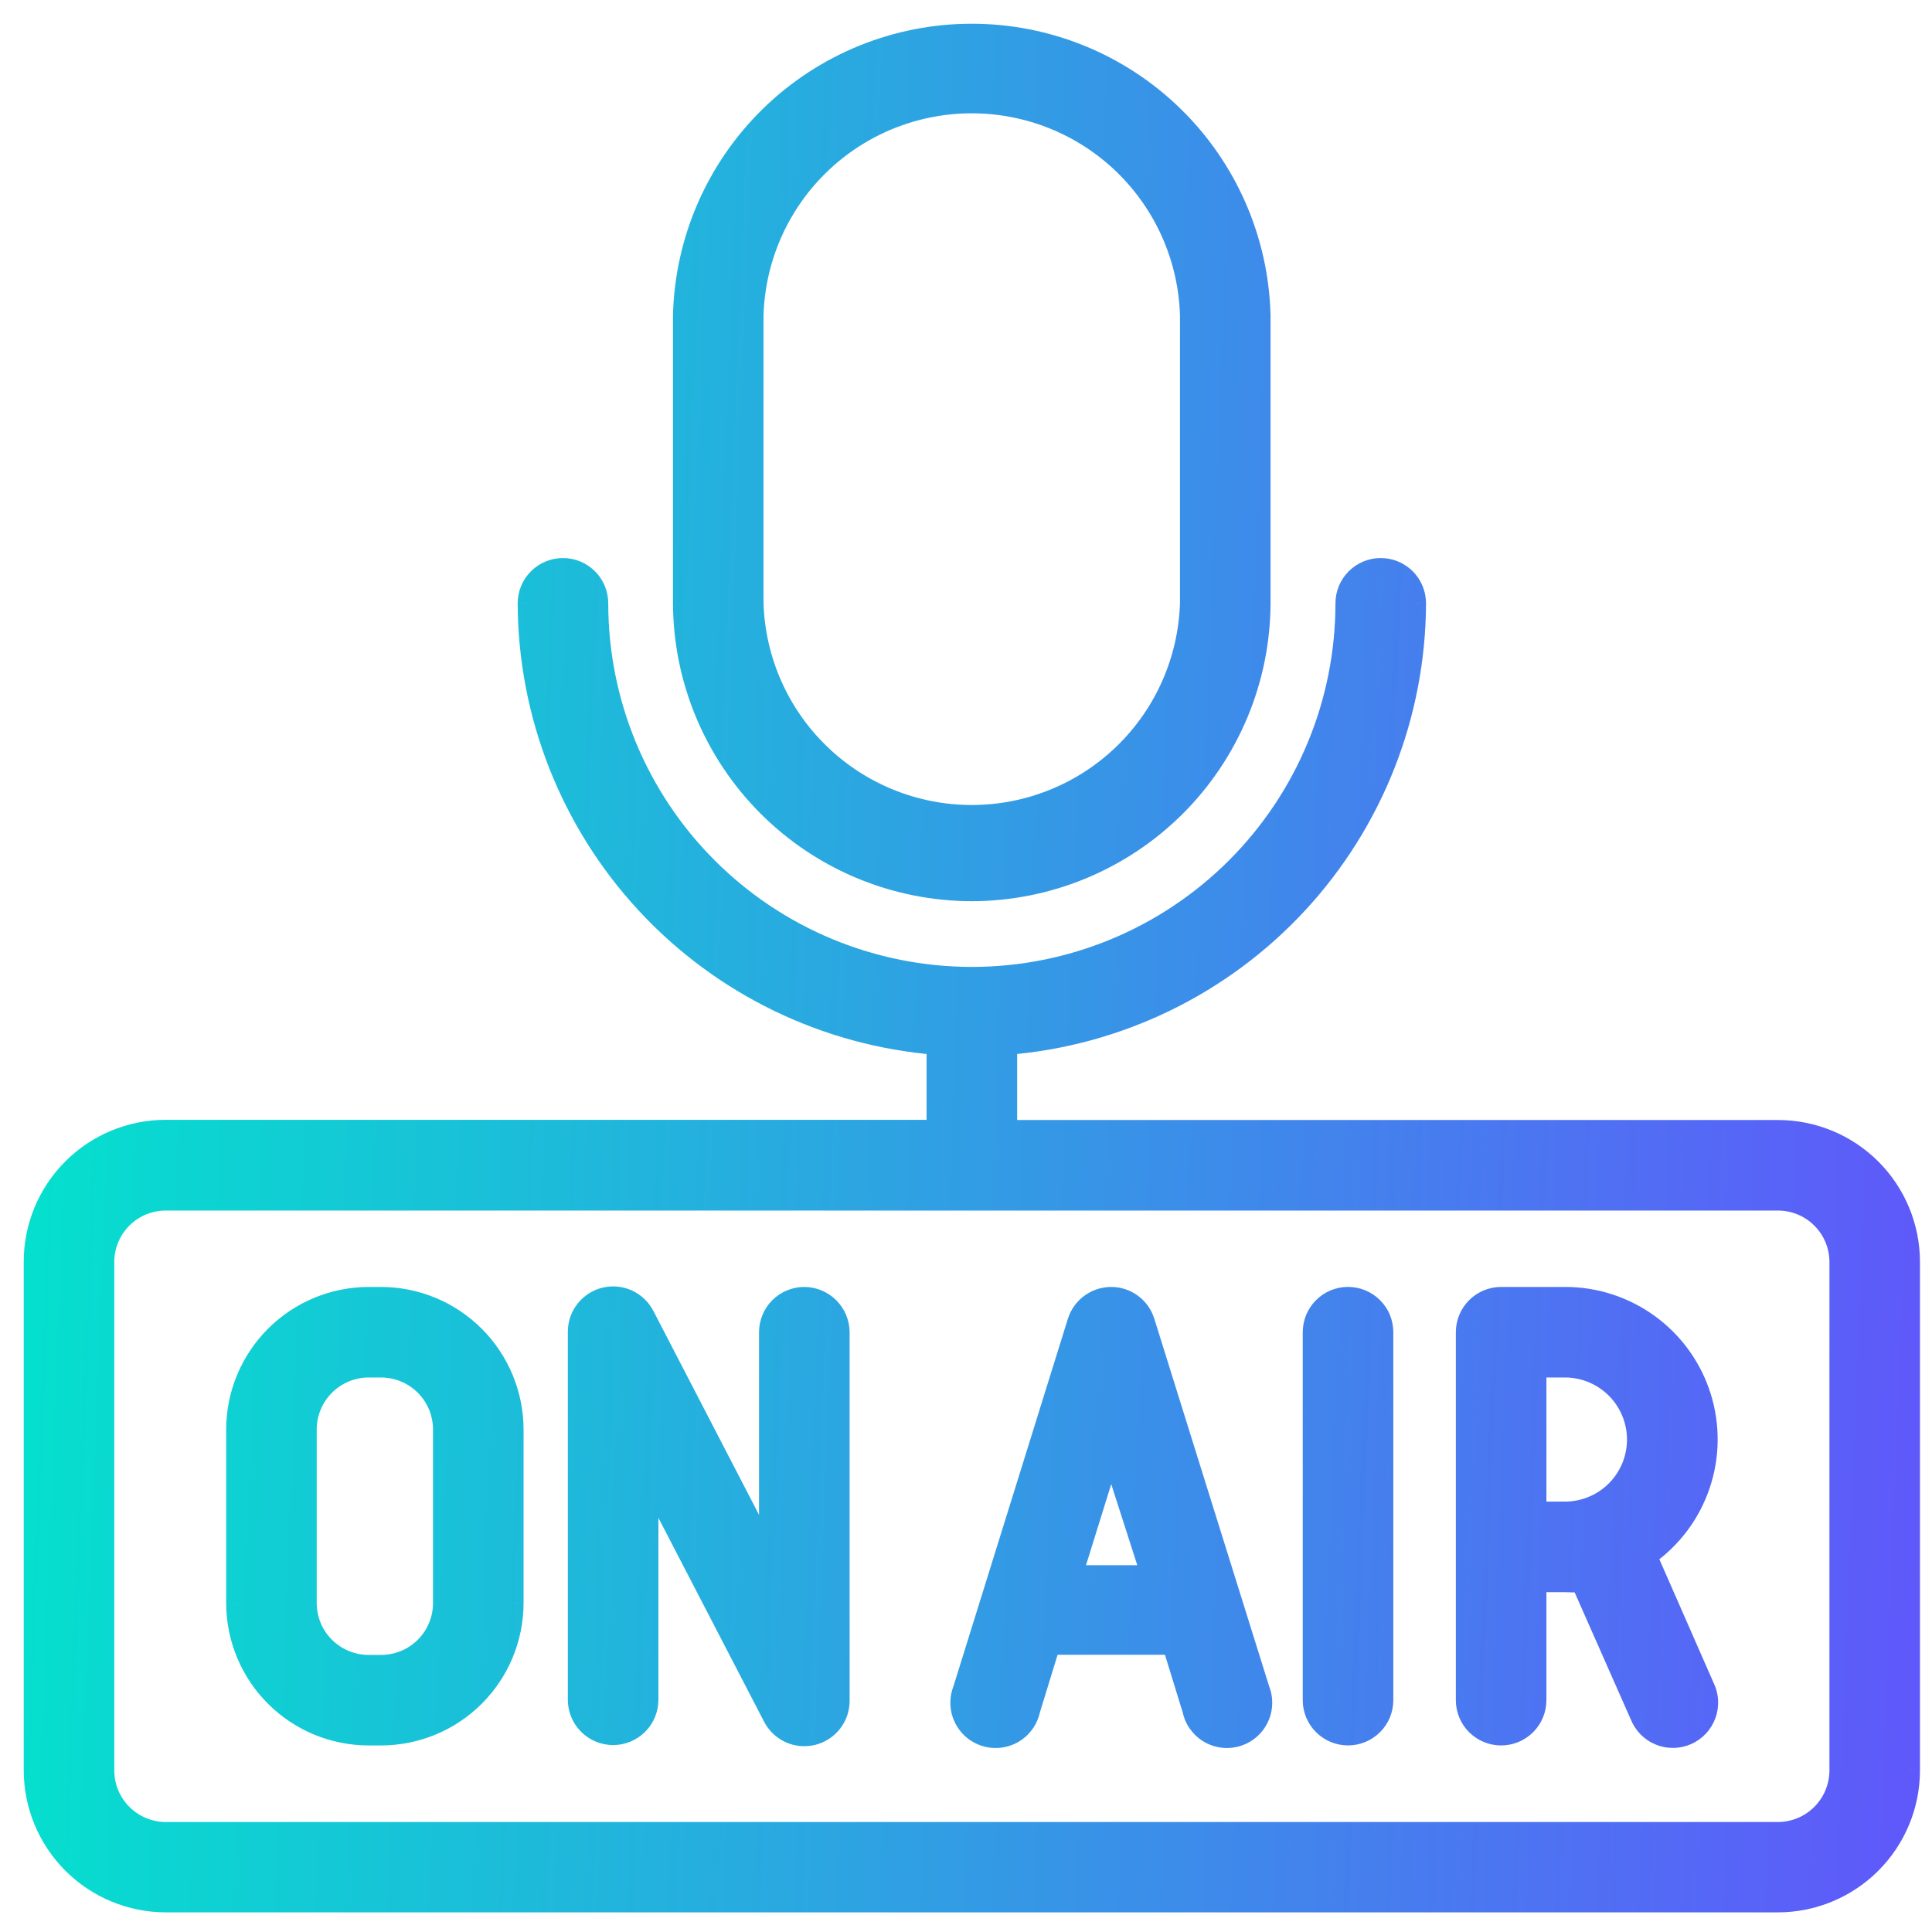 <svg width="57" height="57" viewBox="0 0 57 57" fill="none" xmlns="http://www.w3.org/2000/svg">
<path fill-rule="evenodd" clip-rule="evenodd" d="M34.68 23.799C33.085 25.39 30.925 26.285 28.673 26.288C26.419 26.286 24.258 25.392 22.662 23.802C21.066 22.211 20.164 20.053 20.155 17.799V9.293C20.213 7.074 21.136 4.965 22.727 3.416C24.317 1.867 26.45 1 28.67 1C30.89 1 33.022 1.867 34.613 3.416C36.203 4.965 37.126 7.074 37.185 9.293V17.799C37.175 20.052 36.275 22.209 34.68 23.799ZM24.181 4.862C22.978 6.029 22.277 7.618 22.227 9.293V17.799C22.277 19.474 22.978 21.064 24.181 22.231C25.384 23.398 26.994 24.05 28.67 24.05C30.346 24.05 31.955 23.398 33.158 22.231C34.361 21.064 35.062 19.474 35.113 17.799V9.293C35.062 7.618 34.361 6.029 33.158 4.862C31.955 3.695 30.346 3.043 28.67 3.043C26.994 3.043 25.384 3.695 24.181 4.862ZM52.456 33.344H29.709V30.822C32.986 30.559 36.045 29.075 38.279 26.663C40.514 24.251 41.76 21.087 41.772 17.799C41.772 17.525 41.663 17.261 41.469 17.067C41.274 16.873 41.011 16.764 40.736 16.764C40.461 16.764 40.198 16.873 40.004 17.067C39.809 17.261 39.7 17.525 39.7 17.799C39.7 20.724 38.538 23.529 36.47 25.597C34.402 27.665 31.597 28.827 28.673 28.827C25.748 28.827 22.943 27.665 20.875 25.597C18.807 23.529 17.645 20.724 17.645 17.799C17.645 17.525 17.536 17.261 17.342 17.067C17.147 16.873 16.884 16.764 16.609 16.764C16.334 16.764 16.071 16.873 15.877 17.067C15.682 17.261 15.573 17.525 15.573 17.799C15.585 21.087 16.832 24.251 19.066 26.663C21.3 29.075 24.359 30.559 27.637 30.822V33.338H4.889C3.858 33.338 2.868 33.747 2.139 34.477C1.41 35.206 1 36.195 1 37.227V52.232C1.002 53.263 1.412 54.251 2.141 54.98C2.87 55.709 3.858 56.119 4.889 56.121H52.456C53.487 56.119 54.475 55.709 55.205 54.98C55.934 54.251 56.344 53.263 56.345 52.232V37.233C56.345 36.201 55.936 35.212 55.206 34.483C54.477 33.753 53.488 33.344 52.456 33.344ZM54.273 52.238C54.272 52.719 54.08 53.181 53.74 53.521C53.399 53.862 52.938 54.054 52.456 54.055H4.889C4.407 54.054 3.946 53.862 3.606 53.521C3.265 53.181 3.073 52.719 3.072 52.238V37.233C3.072 36.751 3.263 36.288 3.604 35.948C3.945 35.607 4.407 35.415 4.889 35.415H52.456C52.938 35.415 53.401 35.607 53.741 35.948C54.082 36.288 54.273 36.751 54.273 37.233V52.238ZM23.73 38.269C23.455 38.269 23.192 38.378 22.998 38.572C22.803 38.767 22.694 39.03 22.694 39.305V45.922L19.012 38.819C18.907 38.612 18.734 38.446 18.522 38.348C18.311 38.25 18.072 38.227 17.846 38.282C17.619 38.337 17.418 38.466 17.274 38.65C17.13 38.833 17.052 39.06 17.053 39.293V50.149C17.053 50.424 17.162 50.687 17.357 50.881C17.551 51.076 17.814 51.185 18.089 51.185C18.364 51.185 18.627 51.076 18.822 50.881C19.016 50.687 19.125 50.424 19.125 50.149V43.549L22.807 50.652C22.913 50.86 23.086 51.027 23.298 51.124C23.51 51.222 23.749 51.244 23.976 51.189C24.203 51.133 24.405 51.003 24.548 50.818C24.692 50.634 24.768 50.406 24.766 50.173V39.305C24.764 39.031 24.655 38.768 24.461 38.574C24.267 38.38 24.004 38.27 23.73 38.269ZM39.754 38.268C39.482 38.272 39.223 38.384 39.033 38.577C38.842 38.771 38.735 39.032 38.736 39.304V50.16C38.736 50.434 38.845 50.698 39.039 50.892C39.233 51.086 39.497 51.195 39.771 51.195C40.046 51.195 40.31 51.086 40.504 50.892C40.698 50.698 40.807 50.434 40.807 50.16V39.304C40.807 39.166 40.78 39.03 40.727 38.903C40.673 38.776 40.596 38.661 40.498 38.565C40.4 38.468 40.283 38.392 40.156 38.341C40.028 38.29 39.891 38.265 39.754 38.268ZM33.769 38.997C33.704 38.785 33.573 38.6 33.395 38.469C33.217 38.338 33.002 38.268 32.781 38.269C32.56 38.27 32.345 38.341 32.168 38.471C31.99 38.602 31.858 38.786 31.792 38.997L28.412 49.853C28.359 49.986 28.334 50.129 28.339 50.273C28.345 50.416 28.38 50.557 28.442 50.687C28.505 50.816 28.593 50.931 28.703 51.024C28.812 51.117 28.94 51.187 29.078 51.228C29.215 51.269 29.36 51.281 29.503 51.264C29.645 51.246 29.782 51.199 29.906 51.125C30.029 51.051 30.136 50.953 30.219 50.836C30.302 50.718 30.36 50.585 30.389 50.444L30.981 48.521H34.592L35.184 50.444C35.213 50.585 35.271 50.718 35.354 50.836C35.437 50.953 35.544 51.051 35.667 51.125C35.791 51.199 35.928 51.246 36.071 51.264C36.213 51.281 36.358 51.269 36.496 51.228C36.633 51.187 36.761 51.117 36.87 51.024C36.98 50.931 37.068 50.816 37.131 50.687C37.194 50.557 37.228 50.416 37.234 50.273C37.239 50.129 37.214 49.986 37.161 49.853C36.531 47.845 35.985 46.095 35.274 43.817L35.273 43.812L35.269 43.8L35.267 43.795C34.844 42.438 34.362 40.894 33.769 38.997ZM31.632 46.479L32.781 42.791L33.965 46.479H31.632ZM50.154 43.814C49.867 44.66 49.317 45.392 48.585 45.904L50.284 49.776C50.346 49.901 50.381 50.038 50.389 50.177C50.396 50.317 50.376 50.456 50.328 50.587C50.28 50.719 50.206 50.839 50.111 50.941C50.015 51.043 49.9 51.125 49.772 51.181C49.644 51.237 49.506 51.267 49.367 51.269C49.227 51.27 49.088 51.244 48.959 51.191C48.83 51.137 48.713 51.058 48.615 50.959C48.517 50.859 48.441 50.74 48.39 50.61L46.65 46.674C46.49 46.683 46.33 46.683 46.17 46.674H45.324V50.16C45.324 50.435 45.214 50.699 45.02 50.893C44.826 51.087 44.562 51.196 44.288 51.196C44.013 51.196 43.749 51.087 43.555 50.893C43.361 50.699 43.252 50.435 43.252 50.16V39.304C43.252 39.03 43.361 38.766 43.555 38.572C43.749 38.378 44.013 38.269 44.288 38.269H46.17C47.064 38.267 47.934 38.55 48.656 39.077C49.377 39.604 49.912 40.348 50.181 41.2C50.451 42.052 50.441 42.968 50.154 43.814ZM45.324 40.34V44.602H46.17C46.735 44.602 47.277 44.378 47.677 43.978C48.077 43.578 48.301 43.036 48.301 42.471C48.301 41.906 48.077 41.364 47.677 40.965C47.277 40.565 46.735 40.34 46.17 40.34H45.324ZM10.879 38.269H11.24C12.276 38.27 13.269 38.682 14.001 39.414C14.733 40.147 15.146 41.14 15.147 42.175V47.295C15.146 48.331 14.733 49.323 14.001 50.054C13.268 50.785 12.275 51.196 11.24 51.196H10.879C9.844 51.196 8.851 50.785 8.119 50.054C7.386 49.323 6.974 48.331 6.973 47.295V42.175C6.974 41.14 7.386 40.147 8.119 39.414C8.851 38.682 9.844 38.27 10.879 38.269ZM12.935 47.997C13.028 47.775 13.075 47.536 13.075 47.295V42.175C13.075 41.689 12.882 41.222 12.538 40.878C12.194 40.534 11.727 40.34 11.24 40.34H10.879C10.393 40.34 9.926 40.534 9.582 40.878C9.238 41.222 9.044 41.689 9.044 42.175V47.295C9.044 47.536 9.092 47.775 9.184 47.997C9.276 48.219 9.412 48.421 9.582 48.591C9.753 48.761 9.955 48.895 10.178 48.987C10.4 49.079 10.639 49.125 10.879 49.124H11.24C11.481 49.125 11.72 49.079 11.942 48.987C12.165 48.895 12.367 48.761 12.537 48.591C12.708 48.421 12.843 48.219 12.935 47.997Z" fill="url(#paint0_linear_101_778)"/>
<path d="M28.673 26.288L28.672 26.588L28.673 26.588L28.673 26.288ZM34.68 23.799L34.892 24.012L34.68 23.799ZM22.662 23.802L22.873 23.589H22.873L22.662 23.802ZM20.155 17.799H19.855L19.855 17.801L20.155 17.799ZM20.155 9.293L19.855 9.285V9.293H20.155ZM22.727 3.416L22.517 3.201V3.201L22.727 3.416ZM34.613 3.416L34.822 3.201L34.613 3.416ZM37.185 9.293H37.485L37.484 9.285L37.185 9.293ZM37.185 17.799L37.485 17.801V17.799H37.185ZM22.227 9.293L21.927 9.284V9.293H22.227ZM24.181 4.862L23.972 4.647L24.181 4.862ZM22.227 17.799H21.926L21.927 17.808L22.227 17.799ZM35.113 17.799L35.413 17.808V17.799H35.113ZM35.113 9.293H35.413L35.413 9.284L35.113 9.293ZM33.158 4.862L33.367 4.647L33.158 4.862ZM29.709 33.344H29.409V33.644H29.709V33.344ZM29.709 30.822L29.684 30.523L29.409 30.545V30.822H29.709ZM41.772 17.799L42.072 17.801V17.799H41.772ZM41.469 17.067L41.257 17.279V17.279L41.469 17.067ZM40.004 17.067L40.216 17.279L40.004 17.067ZM36.47 25.597L36.258 25.385L36.47 25.597ZM17.342 17.067L17.13 17.279L17.13 17.279L17.342 17.067ZM15.877 17.067L16.089 17.279L16.089 17.279L15.877 17.067ZM15.573 17.799H15.273L15.273 17.801L15.573 17.799ZM19.066 26.663L18.846 26.867L19.066 26.663ZM27.637 30.822H27.937V30.545L27.661 30.523L27.637 30.822ZM27.637 33.338V33.638H27.937V33.338H27.637ZM2.139 34.477L2.351 34.689H2.351L2.139 34.477ZM1 52.232H0.7L0.7 52.233L1 52.232ZM2.141 54.98L2.353 54.768L2.141 54.98ZM4.889 56.121L4.889 56.421H4.889V56.121ZM52.456 56.121V56.421H52.457L52.456 56.121ZM56.345 52.232L56.645 52.233V52.232H56.345ZM53.74 53.521L53.952 53.733L53.74 53.521ZM54.273 52.238L54.574 52.239V52.238H54.273ZM52.456 54.055V54.355L52.457 54.355L52.456 54.055ZM4.889 54.055L4.888 54.355H4.889V54.055ZM3.606 53.521L3.394 53.733H3.394L3.606 53.521ZM3.072 52.238H2.772L2.772 52.239L3.072 52.238ZM23.73 38.269L23.732 37.969H23.73V38.269ZM22.694 45.922L22.428 46.061L22.994 45.922H22.694ZM19.012 38.819L18.745 38.955L18.746 38.958L19.012 38.819ZM18.522 38.348L18.648 38.075L18.648 38.075L18.522 38.348ZM17.846 38.282L17.916 38.574H17.916L17.846 38.282ZM17.053 39.293H17.353L17.353 39.292L17.053 39.293ZM17.357 50.881L17.144 51.093L17.357 50.881ZM18.822 50.881L18.609 50.669L18.822 50.881ZM19.125 43.549L19.391 43.411L18.825 43.549H19.125ZM22.807 50.652L23.074 50.516L23.073 50.514L22.807 50.652ZM23.298 51.124L23.173 51.397H23.173L23.298 51.124ZM23.976 51.189L23.905 50.898H23.905L23.976 51.189ZM24.548 50.818L24.311 50.634H24.311L24.548 50.818ZM24.766 50.173H24.466L24.466 50.175L24.766 50.173ZM24.766 39.305H25.066L25.066 39.303L24.766 39.305ZM24.461 38.574L24.249 38.786L24.461 38.574ZM39.033 38.577L38.819 38.367L39.033 38.577ZM39.754 38.268L39.748 37.968L39.754 38.268ZM38.736 39.304H39.035V39.304L38.736 39.304ZM39.039 50.892L38.827 51.104H38.827L39.039 50.892ZM40.807 39.304L40.507 39.304V39.304H40.807ZM40.727 38.903L40.45 39.019L40.45 39.019L40.727 38.903ZM40.498 38.565L40.708 38.351L40.708 38.351L40.498 38.565ZM40.156 38.341L40.267 38.063L40.267 38.063L40.156 38.341ZM33.395 38.469L33.573 38.228L33.395 38.469ZM33.769 38.997L33.482 39.085L33.483 39.086L33.769 38.997ZM32.781 38.269L32.779 37.969L32.779 37.969L32.781 38.269ZM32.168 38.471L31.99 38.23H31.99L32.168 38.471ZM31.792 38.997L31.506 38.906L31.506 38.907L31.792 38.997ZM28.412 49.853L28.691 49.964L28.695 49.953L28.699 49.942L28.412 49.853ZM28.339 50.273L28.04 50.284V50.284L28.339 50.273ZM28.442 50.687L28.712 50.556L28.442 50.687ZM28.703 51.024L28.897 50.796L28.897 50.796L28.703 51.024ZM29.078 51.228L28.991 51.515H28.991L29.078 51.228ZM29.503 51.264L29.465 50.966L29.465 50.966L29.503 51.264ZM29.906 51.125L29.752 50.867H29.752L29.906 51.125ZM30.219 50.836L30.464 51.009L30.464 51.009L30.219 50.836ZM30.389 50.444L30.102 50.356L30.098 50.37L30.095 50.384L30.389 50.444ZM30.981 48.521V48.221H30.76L30.694 48.432L30.981 48.521ZM34.592 48.521L34.879 48.432L34.813 48.221H34.592V48.521ZM35.184 50.444L35.478 50.384L35.475 50.37L35.471 50.356L35.184 50.444ZM35.354 50.836L35.109 51.009L35.109 51.009L35.354 50.836ZM36.071 51.264L36.108 50.966L36.108 50.966L36.071 51.264ZM36.496 51.228L36.582 51.515H36.582L36.496 51.228ZM36.87 51.024L36.676 50.796L36.87 51.024ZM37.131 50.687L37.401 50.817L37.131 50.687ZM37.234 50.273L37.533 50.284V50.284L37.234 50.273ZM37.161 49.853L36.875 49.942L36.878 49.953L36.882 49.964L37.161 49.853ZM35.274 43.817L34.988 43.907L34.988 43.907L35.274 43.817ZM35.273 43.812L35.559 43.722V43.722L35.273 43.812ZM35.269 43.8L34.983 43.89L34.983 43.89L35.269 43.8ZM35.267 43.795L35.554 43.706L35.554 43.706L35.267 43.795ZM32.781 42.791L33.066 42.699L32.776 41.796L32.494 42.702L32.781 42.791ZM31.632 46.479L31.346 46.389L31.225 46.779H31.632V46.479ZM33.965 46.479V46.779H34.376L34.25 46.387L33.965 46.479ZM48.585 45.904L48.413 45.659L48.212 45.8L48.31 46.025L48.585 45.904ZM50.154 43.814L49.87 43.717L50.154 43.814ZM50.284 49.776L50.009 49.896L50.015 49.908L50.284 49.776ZM50.389 50.177L50.089 50.193V50.193L50.389 50.177ZM50.328 50.587L50.61 50.69L50.61 50.69L50.328 50.587ZM50.111 50.941L49.892 50.736L49.892 50.736L50.111 50.941ZM49.772 51.181L49.651 50.906H49.651L49.772 51.181ZM49.367 51.269L49.37 51.569H49.37L49.367 51.269ZM48.959 51.191L48.845 51.468L48.845 51.468L48.959 51.191ZM48.615 50.959L48.829 50.748L48.829 50.748L48.615 50.959ZM48.39 50.61L48.669 50.501L48.664 50.489L48.39 50.61ZM46.65 46.674L46.924 46.553L46.84 46.363L46.633 46.374L46.65 46.674ZM46.17 46.674L46.187 46.374L46.178 46.374H46.17V46.674ZM45.324 46.674V46.374H45.024V46.674H45.324ZM45.02 50.893L45.232 51.105L45.232 51.105L45.02 50.893ZM43.555 50.893L43.343 51.105H43.343L43.555 50.893ZM46.17 38.269V38.569H46.171L46.17 38.269ZM45.324 44.602H45.024V44.902H45.324V44.602ZM45.324 40.34V40.04H45.024V40.34H45.324ZM47.677 40.965L47.889 40.752L47.677 40.965ZM11.24 38.269L11.241 37.969H11.24V38.269ZM10.879 38.269V37.969H10.879L10.879 38.269ZM15.147 42.175H15.447L15.447 42.175L15.147 42.175ZM15.147 47.295L15.447 47.296V47.295H15.147ZM6.973 47.295H6.673L6.673 47.296L6.973 47.295ZM6.973 42.175L6.673 42.175V42.175H6.973ZM8.119 39.414L7.906 39.202L8.119 39.414ZM13.075 47.295H12.775H13.075ZM12.538 40.878L12.326 41.09L12.538 40.878ZM9.582 40.878L9.37 40.666L9.582 40.878ZM9.044 47.295H9.344H9.044ZM10.178 48.987L10.063 49.264L10.063 49.264L10.178 48.987ZM10.879 49.124V48.825L10.878 48.825L10.879 49.124ZM11.24 49.124L11.241 48.825H11.24V49.124ZM11.942 48.987L12.056 49.264L12.056 49.264L11.942 48.987ZM28.673 26.588C31.005 26.584 33.24 25.658 34.892 24.012L34.468 23.587C32.929 25.122 30.845 25.985 28.672 25.988L28.673 26.588ZM22.45 24.014C24.102 25.661 26.34 26.586 28.672 26.588L28.673 25.988C26.499 25.986 24.414 25.124 22.873 23.589L22.45 24.014ZM19.855 17.801C19.864 20.133 20.798 22.367 22.45 24.014L22.873 23.589C21.334 22.054 20.464 19.972 20.455 17.798L19.855 17.801ZM19.855 9.293V17.799H20.455V9.293H19.855ZM22.517 3.201C20.871 4.805 19.916 6.988 19.855 9.285L20.455 9.301C20.511 7.16 21.401 5.125 22.936 3.631L22.517 3.201ZM28.67 0.7C26.371 0.7 24.164 1.597 22.517 3.201L22.936 3.631C24.47 2.136 26.528 1.3 28.67 1.3V0.7ZM34.822 3.201C33.176 1.597 30.968 0.7 28.67 0.7V1.3C30.812 1.3 32.869 2.136 34.404 3.631L34.822 3.201ZM37.484 9.285C37.424 6.988 36.469 4.805 34.822 3.201L34.404 3.631C35.938 5.125 36.828 7.16 36.885 9.301L37.484 9.285ZM37.485 17.799V9.293H36.885V17.799H37.485ZM34.892 24.012C36.543 22.365 37.475 20.132 37.485 17.801L36.885 17.798C36.876 19.971 36.007 22.052 34.468 23.587L34.892 24.012ZM22.526 9.302C22.575 7.705 23.243 6.19 24.39 5.077L23.972 4.647C22.713 5.868 21.98 7.531 21.927 9.284L22.526 9.302ZM22.526 17.799V9.293H21.927V17.799H22.526ZM24.39 22.015C23.243 20.903 22.575 19.387 22.526 17.79L21.927 17.808C21.98 19.561 22.713 21.225 23.972 22.446L24.39 22.015ZM28.67 23.75C27.072 23.75 25.537 23.128 24.39 22.015L23.972 22.446C25.231 23.667 26.916 24.35 28.67 24.35V23.75ZM32.949 22.015C31.802 23.128 30.267 23.75 28.67 23.75V24.35C30.424 24.35 32.108 23.667 33.367 22.446L32.949 22.015ZM34.813 17.79C34.764 19.387 34.096 20.903 32.949 22.015L33.367 22.446C34.626 21.225 35.359 19.561 35.413 17.808L34.813 17.79ZM34.813 9.293V17.799H35.413V9.293H34.813ZM32.949 5.077C34.096 6.19 34.764 7.705 34.813 9.302L35.413 9.284C35.359 7.531 34.626 5.868 33.367 4.647L32.949 5.077ZM28.67 3.343C30.267 3.343 31.802 3.965 32.949 5.077L33.367 4.647C32.108 3.426 30.424 2.743 28.67 2.743V3.343ZM24.39 5.077C25.537 3.965 27.072 3.343 28.67 3.343V2.743C26.916 2.743 25.231 3.426 23.972 4.647L24.39 5.077ZM29.709 33.644H52.456V33.044H29.709V33.644ZM29.409 30.822V33.344H30.009V30.822H29.409ZM38.059 26.459C35.876 28.816 32.887 30.266 29.684 30.523L29.733 31.121C33.085 30.852 36.214 29.334 38.499 26.867L38.059 26.459ZM41.472 17.799C41.461 21.011 40.242 24.102 38.059 26.459L38.499 26.867C40.785 24.399 42.06 21.164 42.072 17.801L41.472 17.799ZM41.257 17.279C41.395 17.417 41.472 17.604 41.472 17.799H42.072C42.072 17.445 41.931 17.105 41.681 16.855L41.257 17.279ZM40.736 17.064C40.931 17.064 41.118 17.141 41.257 17.279L41.681 16.855C41.43 16.604 41.09 16.464 40.736 16.464V17.064ZM40.216 17.279C40.354 17.141 40.541 17.064 40.736 17.064V16.464C40.382 16.464 40.042 16.604 39.791 16.855L40.216 17.279ZM40 17.799C40 17.604 40.078 17.417 40.216 17.279L39.791 16.855C39.541 17.105 39.4 17.445 39.4 17.799H40ZM36.682 25.809C38.807 23.685 40 20.804 40 17.799H39.4C39.4 20.645 38.27 23.373 36.258 25.385L36.682 25.809ZM28.673 29.127C31.677 29.127 34.558 27.934 36.682 25.809L36.258 25.385C34.246 27.397 31.518 28.527 28.673 28.527V29.127ZM20.663 25.809C22.787 27.934 25.668 29.127 28.673 29.127V28.527C25.828 28.527 23.099 27.397 21.087 25.385L20.663 25.809ZM17.345 17.799C17.345 20.804 18.538 23.685 20.663 25.809L21.087 25.385C19.075 23.373 17.945 20.645 17.945 17.799H17.345ZM17.13 17.279C17.267 17.417 17.345 17.604 17.345 17.799H17.945C17.945 17.445 17.804 17.105 17.554 16.855L17.13 17.279ZM16.609 17.064C16.804 17.064 16.991 17.141 17.13 17.279L17.554 16.855C17.303 16.604 16.963 16.464 16.609 16.464V17.064ZM16.089 17.279C16.227 17.141 16.414 17.064 16.609 17.064V16.464C16.255 16.464 15.915 16.604 15.665 16.855L16.089 17.279ZM15.873 17.799C15.873 17.604 15.951 17.417 16.089 17.279L15.665 16.855C15.414 17.105 15.273 17.445 15.273 17.799H15.873ZM19.286 26.459C17.103 24.102 15.885 21.011 15.873 17.799L15.273 17.801C15.285 21.164 16.56 24.399 18.846 26.867L19.286 26.459ZM27.661 30.523C24.458 30.266 21.469 28.816 19.286 26.459L18.846 26.867C21.131 29.334 24.261 30.852 27.613 31.121L27.661 30.523ZM27.937 33.338V30.822H27.337V33.338H27.937ZM4.889 33.638H27.637V33.038H4.889V33.638ZM2.351 34.689C3.024 34.016 3.937 33.638 4.889 33.638V33.038C3.778 33.038 2.712 33.479 1.927 34.265L2.351 34.689ZM1.3 37.227C1.3 36.275 1.678 35.362 2.351 34.689L1.927 34.265C1.141 35.05 0.7 36.116 0.7 37.227H1.3ZM1.3 52.232V37.227H0.7V52.232H1.3ZM2.353 54.768C1.68 54.095 1.301 53.183 1.3 52.232L0.7 52.233C0.702 53.343 1.144 54.407 1.929 55.192L2.353 54.768ZM4.889 55.821C3.938 55.819 3.026 55.441 2.353 54.768L1.929 55.192C2.714 55.977 3.778 56.419 4.889 56.421L4.889 55.821ZM52.456 55.821H4.889V56.421H52.456V55.821ZM54.992 54.768C54.319 55.441 53.407 55.819 52.456 55.821L52.457 56.421C53.567 56.419 54.632 55.977 55.417 55.192L54.992 54.768ZM56.045 52.232C56.044 53.183 55.665 54.095 54.992 54.768L55.417 55.192C56.202 54.407 56.644 53.343 56.645 52.233L56.045 52.232ZM56.045 37.233V52.232H56.645V37.233H56.045ZM54.994 34.695C55.667 35.368 56.045 36.281 56.045 37.233H56.645C56.645 36.122 56.204 35.056 55.418 34.27L54.994 34.695ZM52.456 33.644C53.408 33.644 54.321 34.022 54.994 34.695L55.418 34.27C54.633 33.485 53.567 33.044 52.456 33.044V33.644ZM53.952 53.733C54.348 53.337 54.572 52.8 54.574 52.239L53.974 52.237C53.972 52.639 53.812 53.025 53.527 53.309L53.952 53.733ZM52.457 54.355C53.018 54.353 53.555 54.13 53.952 53.733L53.527 53.309C53.243 53.593 52.858 53.754 52.455 53.755L52.457 54.355ZM4.889 54.355H52.456V53.755H4.889V54.355ZM3.394 53.733C3.79 54.13 4.327 54.353 4.888 54.355L4.89 53.755C4.488 53.754 4.102 53.593 3.818 53.309L3.394 53.733ZM2.772 52.239C2.774 52.8 2.997 53.337 3.394 53.733L3.818 53.309C3.533 53.025 3.373 52.639 3.372 52.237L2.772 52.239ZM2.772 37.233V52.238H3.372V37.233H2.772ZM3.392 35.735C2.995 36.133 2.772 36.671 2.772 37.233H3.372C3.372 36.83 3.532 36.444 3.816 36.16L3.392 35.735ZM4.889 35.115C4.327 35.115 3.789 35.338 3.392 35.735L3.816 36.16C4.101 35.875 4.487 35.715 4.889 35.715V35.115ZM52.456 35.115H4.889V35.715H52.456V35.115ZM53.953 35.735C53.556 35.338 53.018 35.115 52.456 35.115V35.715C52.859 35.715 53.245 35.875 53.529 36.16L53.953 35.735ZM54.574 37.233C54.574 36.671 54.35 36.133 53.953 35.735L53.529 36.16C53.814 36.444 53.974 36.83 53.974 37.233H54.574ZM54.574 52.238V37.233H53.974V52.238H54.574ZM23.21 38.784C23.348 38.646 23.535 38.569 23.73 38.569V37.969C23.376 37.969 23.036 38.11 22.785 38.36L23.21 38.784ZM22.994 39.305C22.994 39.11 23.072 38.922 23.21 38.784L22.785 38.36C22.535 38.611 22.394 38.95 22.394 39.305H22.994ZM22.994 45.922V39.305H22.394V45.922H22.994ZM18.746 38.958L22.428 46.061L22.96 45.785L19.279 38.681L18.746 38.958ZM18.397 38.62C18.547 38.69 18.67 38.808 18.745 38.955L19.28 38.684C19.144 38.416 18.921 38.201 18.648 38.075L18.397 38.62ZM17.916 38.574C18.077 38.535 18.247 38.551 18.397 38.62L18.648 38.075C18.375 37.95 18.067 37.92 17.775 37.99L17.916 38.574ZM17.51 38.835C17.612 38.705 17.755 38.612 17.916 38.574L17.775 37.99C17.483 38.061 17.223 38.228 17.038 38.465L17.51 38.835ZM17.353 39.292C17.352 39.126 17.408 38.965 17.51 38.835L17.038 38.465C16.852 38.701 16.752 38.993 16.753 39.294L17.353 39.292ZM17.353 50.149V39.293H16.753V50.149H17.353ZM17.569 50.669C17.431 50.531 17.353 50.344 17.353 50.149H16.753C16.753 50.503 16.894 50.843 17.144 51.093L17.569 50.669ZM18.089 50.885C17.894 50.885 17.707 50.807 17.569 50.669L17.144 51.093C17.395 51.344 17.735 51.485 18.089 51.485V50.885ZM18.609 50.669C18.471 50.807 18.284 50.885 18.089 50.885V51.485C18.443 51.485 18.783 51.344 19.034 51.093L18.609 50.669ZM18.825 50.149C18.825 50.344 18.747 50.531 18.609 50.669L19.034 51.093C19.284 50.843 19.425 50.503 19.425 50.149H18.825ZM18.825 43.549V50.149H19.425V43.549H18.825ZM23.073 50.514L19.391 43.411L18.858 43.687L22.54 50.79L23.073 50.514ZM23.423 50.852C23.272 50.782 23.149 50.664 23.074 50.516L22.539 50.788C22.676 51.057 22.899 51.271 23.173 51.397L23.423 50.852ZM23.905 50.898C23.744 50.937 23.574 50.921 23.423 50.852L23.173 51.397C23.447 51.523 23.755 51.552 24.048 51.48L23.905 50.898ZM24.311 50.634C24.209 50.765 24.066 50.858 23.905 50.898L24.048 51.48C24.34 51.409 24.6 51.24 24.785 51.002L24.311 50.634ZM24.466 50.175C24.468 50.342 24.413 50.503 24.311 50.634L24.785 51.002C24.97 50.764 25.069 50.471 25.066 50.17L24.466 50.175ZM24.466 39.305V50.173H25.066V39.305H24.466ZM24.249 38.786C24.387 38.924 24.465 39.111 24.466 39.306L25.066 39.303C25.064 38.95 24.923 38.612 24.673 38.362L24.249 38.786ZM23.728 38.569C23.924 38.57 24.111 38.648 24.249 38.786L24.673 38.362C24.423 38.112 24.085 37.971 23.732 37.969L23.728 38.569ZM39.246 38.788C39.382 38.65 39.566 38.571 39.759 38.568L39.748 37.968C39.398 37.974 39.064 38.117 38.819 38.367L39.246 38.788ZM39.035 39.304C39.035 39.111 39.111 38.925 39.246 38.788L38.819 38.367C38.573 38.617 38.435 38.953 38.435 39.304L39.035 39.304ZM39.035 50.16V39.304H38.435V50.16H39.035ZM39.251 50.68C39.113 50.542 39.035 50.355 39.035 50.16H38.435C38.435 50.514 38.576 50.854 38.827 51.104L39.251 50.68ZM39.771 50.895C39.576 50.895 39.389 50.818 39.251 50.68L38.827 51.104C39.077 51.355 39.417 51.495 39.771 51.495V50.895ZM40.292 50.68C40.154 50.818 39.967 50.895 39.771 50.895V51.495C40.126 51.495 40.465 51.355 40.716 51.104L40.292 50.68ZM40.507 50.16C40.507 50.355 40.43 50.542 40.292 50.68L40.716 51.104C40.967 50.854 41.107 50.514 41.107 50.16H40.507ZM40.507 39.304V50.16H41.107V39.304H40.507ZM40.45 39.019C40.488 39.109 40.507 39.206 40.507 39.304L41.107 39.304C41.107 39.126 41.072 38.951 41.003 38.787L40.45 39.019ZM40.287 38.779C40.357 38.847 40.412 38.929 40.45 39.019L41.003 38.787C40.935 38.623 40.834 38.475 40.708 38.351L40.287 38.779ZM40.044 38.62C40.135 38.656 40.218 38.71 40.287 38.779L40.708 38.351C40.581 38.227 40.431 38.129 40.267 38.063L40.044 38.62ZM39.759 38.568C39.856 38.566 39.953 38.584 40.044 38.62L40.267 38.063C40.102 37.997 39.926 37.965 39.748 37.968L39.759 38.568ZM33.217 38.711C33.343 38.804 33.436 38.935 33.482 39.085L34.056 38.909C33.972 38.636 33.803 38.397 33.573 38.228L33.217 38.711ZM32.782 38.569C32.938 38.568 33.091 38.618 33.217 38.711L33.573 38.228C33.343 38.058 33.065 37.968 32.779 37.969L32.782 38.569ZM32.346 38.713C32.472 38.62 32.625 38.569 32.782 38.569L32.779 37.969C32.495 37.97 32.219 38.061 31.99 38.23L32.346 38.713ZM32.078 39.087C32.126 38.937 32.219 38.806 32.346 38.713L31.99 38.23C31.761 38.398 31.592 38.635 31.506 38.906L32.078 39.087ZM28.699 49.942L32.078 39.086L31.506 38.907L28.126 49.763L28.699 49.942ZM28.639 50.262C28.636 50.16 28.653 50.058 28.691 49.964L28.133 49.742C28.065 49.914 28.033 50.098 28.04 50.284L28.639 50.262ZM28.712 50.556C28.668 50.464 28.643 50.364 28.639 50.262L28.04 50.284C28.046 50.469 28.091 50.651 28.172 50.817L28.712 50.556ZM28.897 50.796C28.82 50.73 28.757 50.648 28.712 50.556L28.172 50.817C28.253 50.984 28.367 51.132 28.508 51.253L28.897 50.796ZM29.164 50.941C29.066 50.911 28.975 50.862 28.897 50.796L28.508 51.253C28.649 51.373 28.814 51.462 28.991 51.515L29.164 50.941ZM29.465 50.966C29.364 50.978 29.261 50.97 29.164 50.941L28.991 51.515C29.169 51.569 29.356 51.584 29.54 51.561L29.465 50.966ZM29.752 50.867C29.664 50.92 29.567 50.953 29.465 50.966L29.54 51.561C29.723 51.538 29.901 51.478 30.06 51.383L29.752 50.867ZM29.974 50.662C29.915 50.745 29.84 50.815 29.752 50.867L30.06 51.383C30.219 51.288 30.356 51.16 30.464 51.009L29.974 50.662ZM30.095 50.384C30.075 50.484 30.034 50.579 29.974 50.662L30.464 51.009C30.571 50.858 30.646 50.687 30.683 50.505L30.095 50.384ZM30.694 48.432L30.102 50.356L30.676 50.533L31.268 48.609L30.694 48.432ZM34.592 48.221H30.981V48.821H34.592V48.221ZM35.471 50.356L34.879 48.432L34.305 48.609L34.897 50.533L35.471 50.356ZM35.599 50.662C35.539 50.579 35.498 50.484 35.478 50.384L34.89 50.505C34.927 50.687 35.002 50.858 35.109 51.009L35.599 50.662ZM35.821 50.867C35.733 50.815 35.658 50.745 35.599 50.662L35.109 51.009C35.217 51.16 35.354 51.288 35.513 51.383L35.821 50.867ZM36.108 50.966C36.006 50.953 35.909 50.92 35.821 50.867L35.513 51.383C35.672 51.478 35.85 51.538 36.033 51.561L36.108 50.966ZM36.41 50.941C36.312 50.97 36.209 50.978 36.108 50.966L36.033 51.561C36.217 51.584 36.404 51.569 36.582 51.515L36.41 50.941ZM36.676 50.796C36.598 50.862 36.507 50.911 36.41 50.941L36.582 51.515C36.759 51.462 36.924 51.373 37.065 51.253L36.676 50.796ZM36.861 50.556C36.816 50.648 36.753 50.73 36.676 50.796L37.065 51.253C37.206 51.132 37.32 50.984 37.401 50.817L36.861 50.556ZM36.934 50.262C36.93 50.364 36.905 50.464 36.861 50.556L37.401 50.817C37.482 50.651 37.527 50.469 37.533 50.284L36.934 50.262ZM36.882 49.964C36.92 50.058 36.938 50.16 36.934 50.262L37.533 50.284C37.54 50.098 37.508 49.914 37.44 49.742L36.882 49.964ZM34.988 43.907C35.699 46.184 36.245 47.935 36.875 49.942L37.447 49.763C36.818 47.755 36.271 46.005 35.561 43.728L34.988 43.907ZM34.986 43.901L34.988 43.907L35.561 43.728L35.559 43.722L34.986 43.901ZM34.983 43.89L34.986 43.901L35.559 43.722L35.555 43.711L34.983 43.89ZM34.981 43.885L34.983 43.89L35.555 43.711L35.554 43.706L34.981 43.885ZM33.483 39.086C34.075 40.983 34.557 42.528 34.981 43.885L35.554 43.706C35.13 42.349 34.648 40.804 34.056 38.907L33.483 39.086ZM32.494 42.702L31.346 46.389L31.919 46.568L33.067 42.88L32.494 42.702ZM34.25 46.387L33.066 42.699L32.495 42.883L33.679 46.57L34.25 46.387ZM31.632 46.779H33.965V46.179H31.632V46.779ZM48.757 46.15C49.542 45.602 50.131 44.817 50.438 43.91L49.87 43.717C49.603 44.503 49.093 45.183 48.413 45.659L48.757 46.15ZM50.559 49.655L48.86 45.784L48.31 46.025L50.009 49.896L50.559 49.655ZM50.688 50.161C50.679 49.981 50.633 49.805 50.553 49.643L50.015 49.908C50.059 49.997 50.084 50.094 50.089 50.193L50.688 50.161ZM50.61 50.69C50.671 50.521 50.698 50.341 50.688 50.161L50.089 50.193C50.095 50.292 50.08 50.392 50.046 50.485L50.61 50.69ZM50.33 51.146C50.453 51.014 50.548 50.859 50.61 50.69L50.046 50.485C50.012 50.578 49.959 50.663 49.892 50.736L50.33 51.146ZM49.893 51.456C50.058 51.383 50.206 51.278 50.33 51.146L49.892 50.736C49.824 50.808 49.742 50.866 49.651 50.906L49.893 51.456ZM49.37 51.569C49.55 51.567 49.728 51.528 49.893 51.456L49.651 50.906C49.56 50.947 49.462 50.968 49.363 50.969L49.37 51.569ZM48.845 51.468C49.011 51.537 49.19 51.571 49.37 51.569L49.363 50.969C49.264 50.97 49.166 50.951 49.074 50.913L48.845 51.468ZM48.401 51.169C48.527 51.297 48.678 51.399 48.845 51.468L49.074 50.913C48.982 50.875 48.899 50.819 48.829 50.748L48.401 51.169ZM48.11 50.719C48.176 50.887 48.275 51.04 48.401 51.169L48.829 50.748C48.76 50.678 48.705 50.593 48.669 50.501L48.11 50.719ZM46.375 46.795L48.115 50.732L48.664 50.489L46.924 46.553L46.375 46.795ZM46.154 46.974C46.324 46.983 46.495 46.983 46.666 46.974L46.633 46.374C46.484 46.383 46.335 46.383 46.187 46.374L46.154 46.974ZM45.324 46.974H46.17V46.374H45.324V46.974ZM45.624 50.16V46.674H45.024V50.16H45.624ZM45.232 51.105C45.483 50.855 45.624 50.515 45.624 50.16H45.024C45.024 50.356 44.946 50.543 44.808 50.681L45.232 51.105ZM44.288 51.496C44.642 51.496 44.982 51.355 45.232 51.105L44.808 50.681C44.67 50.819 44.483 50.896 44.288 50.896V51.496ZM43.343 51.105C43.594 51.355 43.933 51.496 44.288 51.496V50.896C44.093 50.896 43.905 50.819 43.767 50.681L43.343 51.105ZM42.952 50.16C42.952 50.515 43.093 50.855 43.343 51.105L43.767 50.681C43.629 50.543 43.552 50.356 43.552 50.16H42.952ZM42.952 39.304V50.16H43.552V39.304H42.952ZM43.343 38.36C43.093 38.61 42.952 38.95 42.952 39.304H43.552C43.552 39.109 43.629 38.922 43.767 38.784L43.343 38.36ZM44.288 37.969C43.933 37.969 43.594 38.109 43.343 38.36L43.767 38.784C43.905 38.646 44.093 38.569 44.288 38.569V37.969ZM46.17 37.969H44.288V38.569H46.17V37.969ZM48.833 38.835C48.06 38.27 47.127 37.966 46.169 37.969L46.171 38.569C47 38.567 47.809 38.83 48.479 39.319L48.833 38.835ZM50.467 41.109C50.178 40.196 49.606 39.4 48.833 38.835L48.479 39.319C49.149 39.809 49.645 40.499 49.895 41.29L50.467 41.109ZM50.438 43.91C50.746 43.003 50.756 42.022 50.467 41.109L49.895 41.29C50.145 42.081 50.137 42.932 49.87 43.717L50.438 43.91ZM45.624 44.602V40.34H45.024V44.602H45.624ZM46.17 44.302H45.324V44.902H46.17V44.302ZM47.465 43.766C47.121 44.109 46.656 44.302 46.17 44.302V44.902C46.815 44.902 47.433 44.646 47.889 44.19L47.465 43.766ZM48.001 42.471C48.001 42.957 47.808 43.423 47.465 43.766L47.889 44.19C48.345 43.734 48.601 43.116 48.601 42.471H48.001ZM47.465 41.177C47.808 41.52 48.001 41.986 48.001 42.471H48.601C48.601 41.827 48.345 41.208 47.889 40.752L47.465 41.177ZM46.17 40.64C46.656 40.64 47.121 40.833 47.465 41.177L47.889 40.752C47.433 40.296 46.815 40.04 46.17 40.04V40.64ZM45.324 40.64H46.17V40.04H45.324V40.64ZM11.24 37.969H10.879V38.569H11.24V37.969ZM14.213 39.202C13.425 38.414 12.356 37.97 11.241 37.969L11.24 38.569C12.196 38.57 13.113 38.95 13.789 39.627L14.213 39.202ZM15.447 42.175C15.445 41.06 15.002 39.991 14.213 39.202L13.789 39.627C14.465 40.303 14.846 41.219 14.847 42.176L15.447 42.175ZM15.447 47.295V42.175H14.847V47.295H15.447ZM14.213 50.266C15.001 49.479 15.445 48.41 15.447 47.296L14.847 47.295C14.846 48.251 14.465 49.167 13.789 49.842L14.213 50.266ZM11.24 51.496C12.355 51.496 13.424 51.054 14.213 50.266L13.789 49.842C13.113 50.517 12.196 50.896 11.24 50.896V51.496ZM10.879 51.496H11.24V50.896H10.879V51.496ZM7.907 50.266C8.696 51.054 9.765 51.496 10.879 51.496V50.896C9.924 50.896 9.007 50.517 8.331 49.842L7.907 50.266ZM6.673 47.296C6.674 48.41 7.118 49.479 7.907 50.266L8.331 49.842C7.655 49.167 7.274 48.251 7.273 47.295L6.673 47.296ZM6.673 42.175V47.295H7.273V42.175H6.673ZM7.906 39.202C7.118 39.991 6.674 41.06 6.673 42.175L7.273 42.176C7.274 41.219 7.654 40.303 8.331 39.627L7.906 39.202ZM10.879 37.969C9.764 37.97 8.695 38.414 7.906 39.202L8.331 39.627C9.007 38.95 9.923 38.57 10.88 38.569L10.879 37.969ZM12.775 47.295C12.775 47.497 12.736 47.696 12.658 47.882L13.213 48.112C13.32 47.853 13.375 47.576 13.375 47.295H12.775ZM12.775 42.175V47.295H13.375V42.175H12.775ZM12.326 41.09C12.614 41.378 12.775 41.768 12.775 42.175H13.375C13.375 41.609 13.15 41.066 12.75 40.666L12.326 41.09ZM11.24 40.64C11.647 40.64 12.038 40.802 12.326 41.09L12.75 40.666C12.35 40.265 11.807 40.04 11.24 40.04V40.64ZM10.879 40.64H11.24V40.04H10.879V40.64ZM9.794 41.09C10.082 40.802 10.472 40.64 10.879 40.64V40.04C10.313 40.04 9.77 40.265 9.37 40.666L9.794 41.09ZM9.344 42.175C9.344 41.768 9.506 41.378 9.794 41.09L9.37 40.666C8.969 41.066 8.744 41.609 8.744 42.175H9.344ZM9.344 47.295V42.175H8.744V47.295H9.344ZM9.461 47.882C9.384 47.696 9.344 47.497 9.344 47.295H8.744C8.744 47.576 8.8 47.853 8.907 48.112L9.461 47.882ZM9.794 48.378C9.651 48.236 9.538 48.068 9.461 47.882L8.907 48.112C9.014 48.371 9.172 48.606 9.37 48.803L9.794 48.378ZM10.292 48.71C10.105 48.633 9.936 48.52 9.794 48.378L9.37 48.803C9.569 49.001 9.804 49.158 10.063 49.264L10.292 48.71ZM10.878 48.825C10.677 48.825 10.478 48.786 10.292 48.709L10.063 49.264C10.322 49.371 10.6 49.425 10.88 49.425L10.878 48.825ZM11.24 48.825H10.879V49.425H11.24V48.825ZM11.828 48.709C11.642 48.786 11.443 48.825 11.241 48.825L11.239 49.425C11.52 49.425 11.797 49.371 12.056 49.264L11.828 48.709ZM12.326 48.378C12.183 48.52 12.014 48.633 11.828 48.71L12.056 49.264C12.315 49.158 12.551 49.001 12.749 48.803L12.326 48.378ZM12.658 47.882C12.581 48.068 12.468 48.236 12.326 48.378L12.749 48.803C12.948 48.606 13.105 48.371 13.213 48.112L12.658 47.882Z" fill="url(#paint1_linear_101_778)"/>
<defs>
<linearGradient id="paint0_linear_101_778" x1="1" y1="9.703" x2="59.848" y2="12.03" gradientUnits="userSpaceOnUse">
<stop stop-color="#03E2CD"/>
<stop offset="1" stop-color="#6254FC"/>
</linearGradient>
<linearGradient id="paint1_linear_101_778" x1="1" y1="9.703" x2="59.848" y2="12.03" gradientUnits="userSpaceOnUse">
<stop stop-color="#03E2CD"/>
<stop offset="1" stop-color="#6254FC"/>
</linearGradient>
</defs>
</svg>
